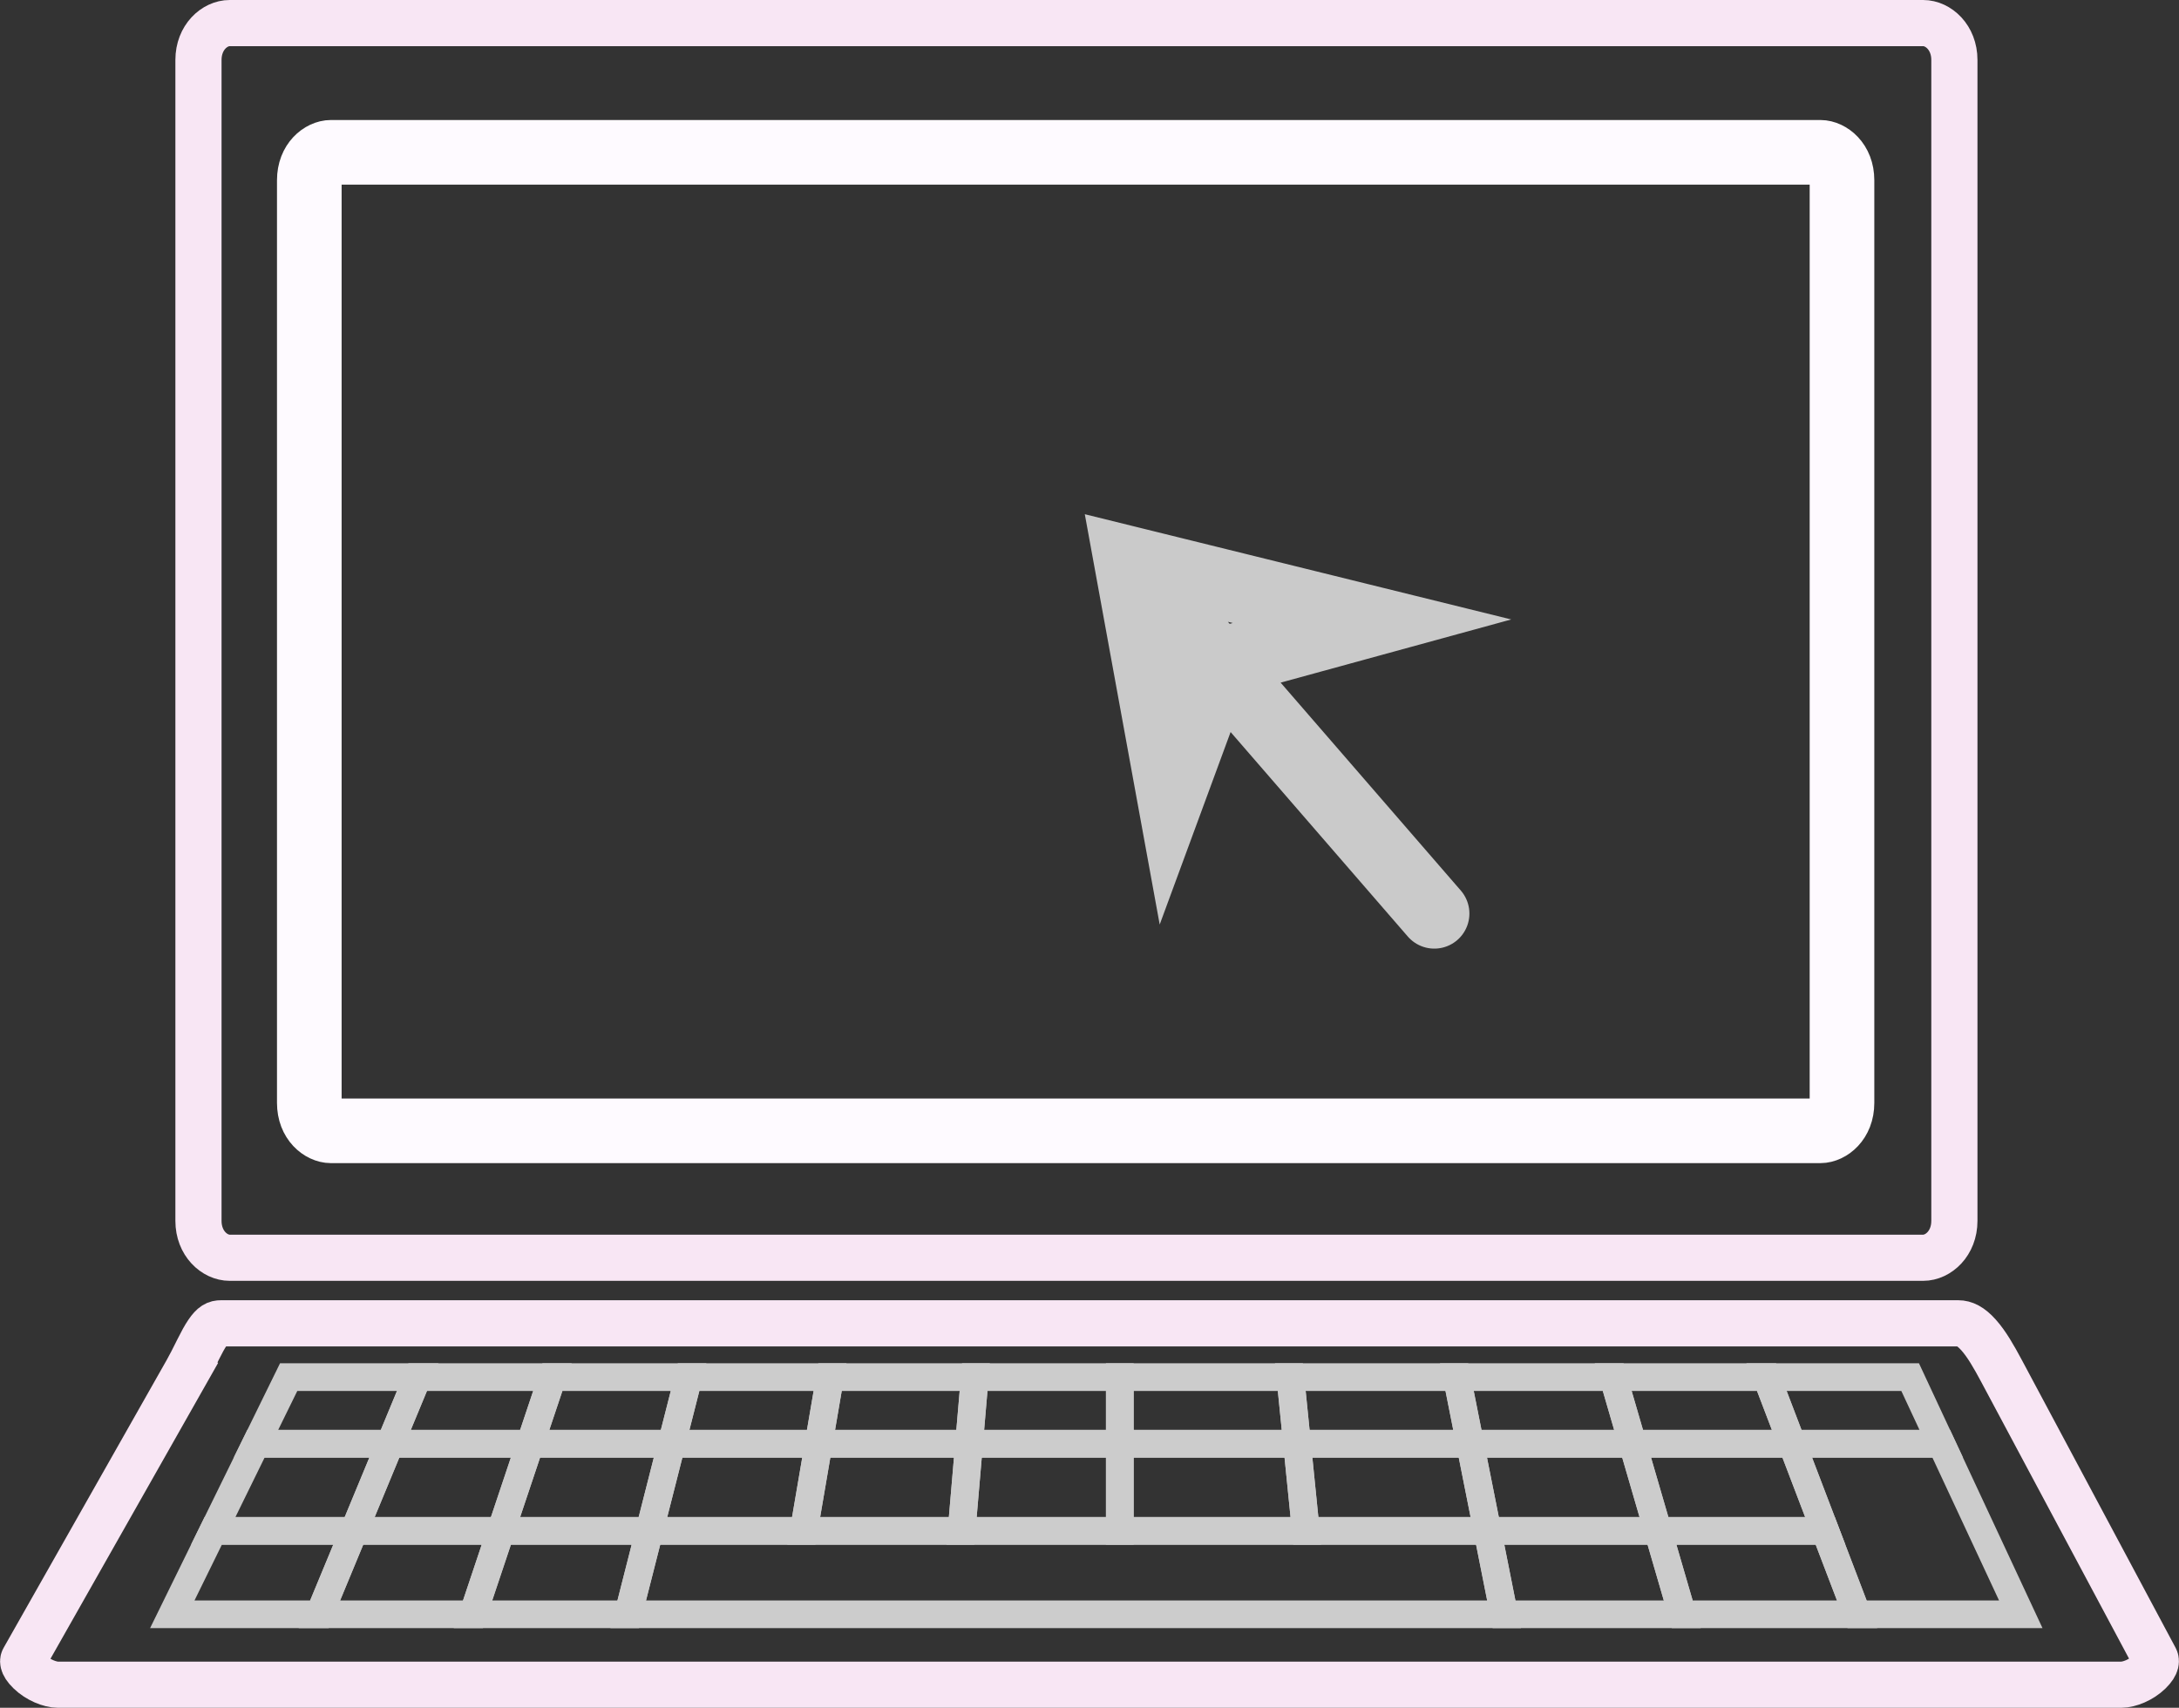 <?xml version="1.0" encoding="UTF-8" standalone="no"?>
<svg
   xmlns:dc="http://purl.org/dc/elements/1.1/"
   xmlns:cc="http://creativecommons.org/ns#"
   xmlns:rdf="http://www.w3.org/1999/02/22-rdf-syntax-ns#"
   xmlns:svg="http://www.w3.org/2000/svg"
   xmlns="http://www.w3.org/2000/svg"
   xmlns:sodipodi="http://sodipodi.sourceforge.net/DTD/sodipodi-0.dtd"
   xmlns:inkscape="http://www.inkscape.org/namespaces/inkscape"
   id="laptop"
   width="236"
   height="185"
   viewBox="0 0 236 185"
   fill="none"
   version="1.1"
   sodipodi:docname="laptop.svg"
   inkscape:version="0.92.5 (2060ec1f9f, 2020-04-08)">
  <rect x="0" y="0" width="236" height="185" fill="#333333" stroke="none"/>
  <path
     d="M24.878 2.5H208.289C209.931 2.5 211.673 4.05 211.673 6.496V132.254C211.673 134.7 209.931 136.25 208.289 136.25H24.878C23.237 136.25 21.495 134.7 21.495 132.254V6.496C21.495 4.05 23.237 2.5 24.878 2.5Z"
     stroke="#F8E6F4"
     stroke-width="5"
     stroke-linecap="round"
     stroke-linejoin="round"
     id="path2" />
  <path
     d="M35.842 16.5H197.158C198.097 16.5 199.5 17.48 199.5 19.526V119.474C199.5 121.52 198.097 122.5 197.158 122.5H35.842C34.903 122.5 33.5 121.52 33.5 119.474V19.526C33.5 17.48 34.903 16.5 35.842 16.5Z"
     stroke="#FEFAFF"
     stroke-width="7"
     id="path4" />
  <path
     d="M23.927 143.352H212.098C212.748 143.352 213.434 143.659 214.285 144.607C215.165 145.589 215.947 146.956 216.786 148.526L233.427 179.682C233.499 179.818 233.679 180.258 232.79 181.123C231.91 181.979 230.628 182.5 229.748 182.5H6.276C5.402 182.5 4.1 181.971 3.205 181.103C2.294 180.218 2.521 179.818 2.567 179.737L2.567 179.737L20.218 148.58L18.043 147.348L20.218 148.58C20.602 147.902 20.954 147.197 21.262 146.579C21.332 146.437 21.401 146.3 21.467 146.169C21.843 145.42 22.155 144.836 22.476 144.365C23.067 143.498 23.436 143.352 23.927 143.352Z"
     stroke="#F8E6F4"
     stroke-width="5"
     id="path6" />
  <g
     id="g1155">
    <path
       id="path8"
       stroke-width="3"
       stroke="#CCCCCC"
       d="M18.661 174.873L23.094 165.835H38.338L34.593 174.873H18.661Z"
       clip-rule="evenodd"
       fill-rule="evenodd" />
    <path
       id="path10"
       stroke-width="3"
       stroke="#CCCCCC"
       d="M23.095 165.835L27.723 156.398H42.248L38.338 165.835H23.095Z"
       clip-rule="evenodd"
       fill-rule="evenodd" />
    <path
       id="path12"
       stroke-width="3"
       stroke="#CCCCCC"
       d="M27.724 156.398L31.263 149.182H45.239L42.248 156.398H27.724Z"
       clip-rule="evenodd"
       fill-rule="evenodd" />
    <path
       id="path14"
       stroke-width="3"
       stroke="#CCCCCC"
       d="M45.239 149.182H59.83L57.413 156.398H42.248L45.239 149.182Z"
       clip-rule="evenodd"
       fill-rule="evenodd" />
    <path
       id="path16"
       stroke-width="3"
       stroke="#CCCCCC"
       d="M42.248 156.398L38.338 165.835H54.253L57.413 156.398H42.248Z"
       clip-rule="evenodd"
       fill-rule="evenodd" />
    <path
       id="path18"
       stroke-width="3"
       stroke="#CCCCCC"
       d="M38.338 165.835L34.593 174.873H51.227L54.253 165.835H38.338Z"
       clip-rule="evenodd"
       fill-rule="evenodd" />
    <path
       id="path20"
       stroke-width="3"
       stroke="#CCCCCC"
       d="M51.227 174.873H68.039L70.339 165.835H54.253L51.227 174.873Z"
       clip-rule="evenodd"
       fill-rule="evenodd" />
    <path
       id="path22"
       stroke-width="3"
       stroke="#CCCCCC"
       d="M54.253 165.835L57.413 156.398H72.74L70.339 165.835H54.253Z"
       clip-rule="evenodd"
       fill-rule="evenodd" />
    <path
       id="path24"
       stroke-width="3"
       stroke="#CCCCCC"
       d="M57.413 156.398L59.83 149.182H74.577L72.74 156.398H57.413V156.398Z"
       clip-rule="evenodd"
       fill-rule="evenodd" />
    <path
       id="path26"
       stroke-width="3"
       stroke="#CCCCCC"
       d="M74.577 149.182H89.899L88.665 156.398H72.741L74.577 149.182Z"
       clip-rule="evenodd"
       fill-rule="evenodd" />
    <path
       id="path28"
       stroke-width="3"
       stroke="#CCCCCC"
       d="M72.741 156.398L70.339 165.835H87.051L88.665 156.398H72.741Z"
       clip-rule="evenodd"
       fill-rule="evenodd" />
    <path
       id="path30"
       stroke-width="3"
       stroke="#CCCCCC"
       d="M68.039 174.873L70.339 165.835H161.1L162.898 174.873H68.039Z"
       clip-rule="evenodd"
       fill-rule="evenodd" />
    <path
       id="path32"
       stroke-width="3"
       stroke="#CCCCCC"
       d="M87.051 165.835L88.665 156.398H104.954L104.146 165.835H87.051Z"
       clip-rule="evenodd"
       fill-rule="evenodd" />
    <path
       id="path34"
       stroke-width="3"
       stroke="#CCCCCC"
       d="M88.665 156.398L89.899 149.182H105.572L104.954 156.398H88.665Z"
       clip-rule="evenodd"
       fill-rule="evenodd" />
    <path
       id="path36"
       stroke-width="3"
       stroke="#CCCCCC"
       d="M104.147 165.835H121.283V156.398H104.954L104.147 165.835Z"
       clip-rule="evenodd"
       fill-rule="evenodd" />
    <path
       id="path38"
       stroke-width="3"
       stroke="#CCCCCC"
       d="M104.954 156.398L105.572 149.182H121.283V156.398H104.954V156.398Z"
       clip-rule="evenodd"
       fill-rule="evenodd" />
    <path
       id="path40"
       stroke-width="3"
       stroke="#CCCCCC"
       d="M121.283 149.182H139.754L140.48 156.398H121.283V149.182Z"
       clip-rule="evenodd"
       fill-rule="evenodd" />
    <path
       id="path42"
       stroke-width="3"
       stroke="#CCCCCC"
       d="M121.283 156.398V165.835H141.43L140.48 156.398H121.283Z"
       clip-rule="evenodd"
       fill-rule="evenodd" />
    <path
       id="path44"
       stroke-width="3"
       stroke="#CCCCCC"
       d="M139.753 149.182H157.787L159.222 156.398H140.48L139.753 149.182Z"
       clip-rule="evenodd"
       fill-rule="evenodd" />
    <path
       id="path46"
       stroke-width="3"
       stroke="#CCCCCC"
       d="M140.48 156.398L141.43 165.835H161.1L159.223 156.398H140.48Z"
       clip-rule="evenodd"
       fill-rule="evenodd" />
    <path
       id="path48"
       stroke-width="3"
       stroke="#CCCCCC"
       d="M161.1 165.835L162.897 174.873H182.2L179.568 165.835H161.1Z"
       clip-rule="evenodd"
       fill-rule="evenodd" />
    <path
       id="path50"
       stroke-width="3"
       stroke="#CCCCCC"
       d="M161.1 165.835L159.223 156.398H176.821L179.569 165.835H161.1Z"
       clip-rule="evenodd"
       fill-rule="evenodd" />
    <path
       id="path52"
       stroke-width="3"
       stroke="#CCCCCC"
       d="M159.223 156.398L157.788 149.182H174.72L176.821 156.398H159.223Z"
       clip-rule="evenodd"
       fill-rule="evenodd" />
    <path
       id="path54"
       stroke-width="3"
       stroke="#CCCCCC"
       d="M174.72 149.182H191.329L194.083 156.398H176.821L174.72 149.182Z"
       clip-rule="evenodd"
       fill-rule="evenodd" />
    <path
       id="path56"
       stroke-width="3"
       stroke="#CCCCCC"
       d="M176.821 156.398L179.568 165.835H197.684L194.083 156.398H176.821Z"
       clip-rule="evenodd"
       fill-rule="evenodd" />
    <path
       id="path58"
       stroke-width="3"
       stroke="#CCCCCC"
       d="M179.568 165.835L182.2 174.873H201.134L197.684 165.835H179.568Z"
       clip-rule="evenodd"
       fill-rule="evenodd" />
    <path
       id="path60"
       stroke-width="3"
       stroke="#CCCCCC"
       d="M201.134 174.873H218.864L210.248 156.398H194.083L201.134 174.873Z"
       clip-rule="evenodd"
       fill-rule="evenodd" />
    <path
       id="path62"
       stroke-width="3"
       stroke="#CCCCCC"
       d="M194.083 156.398L191.329 149.182H206.882L210.248 156.398H194.083Z"
       clip-rule="evenodd"
       fill-rule="evenodd" />
  </g>
  <path
     d="M 155.346,98.962 122.283,60.801 m 9.693,11.049 -5.132,13.937 -4.56,-24.986 26.312,6.495 z"
     id="path64"
     style="fill:none;fill-opacity:1;stroke:#cacaca;stroke-width:7.6;stroke-miterlimit:4;stroke-dasharray:none;stroke-opacity:1;stroke-linecap:round"
     inkscape:connector-curvature="0"
     sodipodi:nodetypes="ccccccc" />
</svg>

